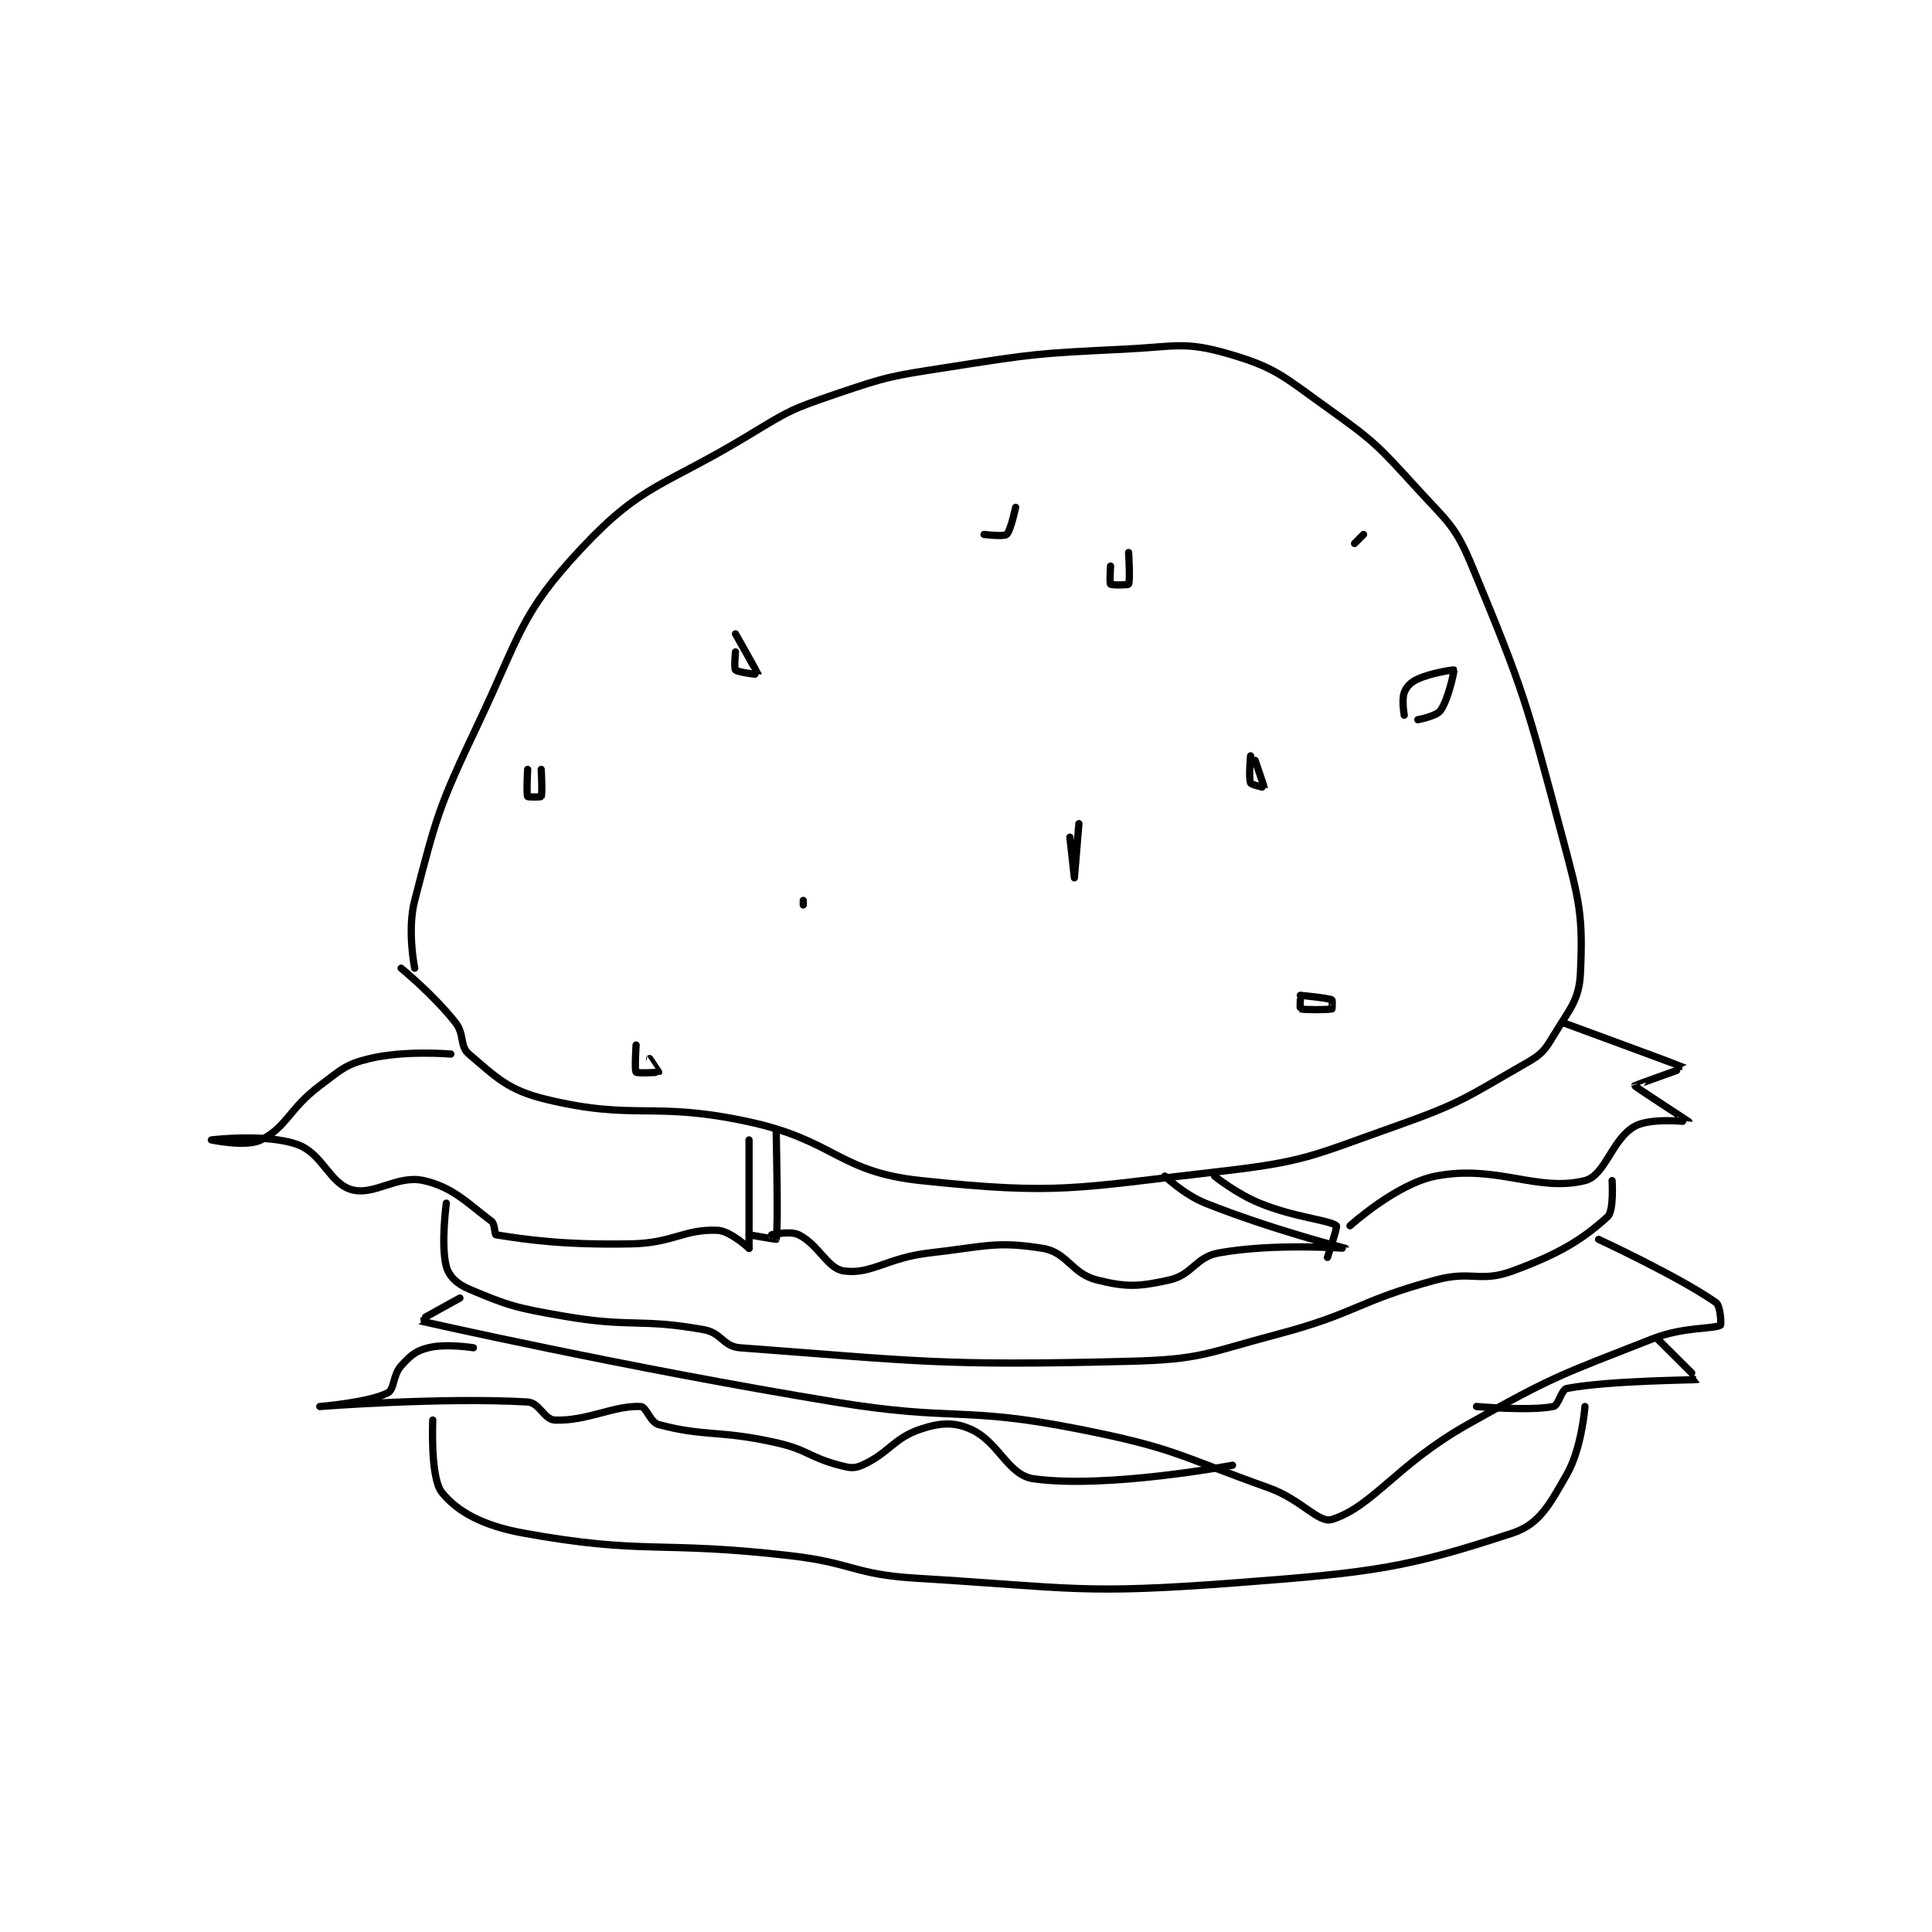 <?xml version="1.0" encoding="utf-8"?>
<!DOCTYPE svg PUBLIC "-//W3C//DTD SVG 1.1//EN" "http://www.w3.org/Graphics/SVG/1.1/DTD/svg11.dtd">
<svg viewBox="0 0 800 800" preserveAspectRatio="xMinYMin meet" xmlns="http://www.w3.org/2000/svg" version="1.1">
<g fill="none" stroke="black" stroke-linecap="round" stroke-linejoin="round" stroke-width="1.603">
<g transform="translate(87.52,144.59) scale(1.871) translate(-120,-61)">
<path id="0" d="M165 198 C165 198 163.284 189.62 165 183 C169.878 164.185 170.319 162.301 179 144 C188.493 123.987 188.319 119.593 202 105 C215.484 90.618 220.156 91.441 239 80 C247.835 74.636 248.324 74.299 258 71 C269.858 66.957 270.452 66.961 283 65 C302.169 62.005 302.656 61.936 322 61 C333.328 60.452 335.322 59.204 345 62 C355.583 65.057 357.151 66.965 367 74 C377.585 81.561 378.188 82.362 387 92 C393.793 99.43 395.268 100.021 399 109 C410.594 136.898 411.012 139.044 419 169 C422.798 183.244 423.584 186.145 423 199 C422.72 205.153 420.61 206.984 417 213 C415.031 216.281 414.358 217.081 411 219 C397.821 226.531 396.795 227.778 382 233 C363.461 239.543 362.335 240.79 343 243 C311.101 246.646 307.479 248.224 277 245 C258.758 243.071 258.03 236.127 239 232 C217.515 227.341 213.962 231.83 194 227 C185.611 224.97 183.033 222.128 177 217 C174.883 215.2 176.118 212.683 174 210 C169.145 203.85 162 198 162 198 "/>
<path id="1" d="M190 154 C190 154 189.7 159.4 190 160 C190.075 160.15 192.925 160.15 193 160 C193.3 159.4 193 154 193 154 "/>
<path id="2" d="M236 128 C236 128 235.642 131.642 236 132 C236.536 132.536 241 133.016 241 133 C241 132.86 236 124 236 124 "/>
<path id="3" d="M291 102 C291 102 295.376 102.535 296 102 C296.892 101.236 298 96 298 96 "/>
<path id="4" d="M319 109 C319 109 318.75 112.75 319 113 C319.25 113.25 322.877 113.215 323 113 C323.377 112.34 323 106 323 106 "/>
<path id="5" d="M350 151 C350 151 349.529 155.902 350 157 C350.179 157.418 352.998 158.008 353 158 C353.022 157.892 351 152 351 152 "/>
<path id="6" d="M310 169 C310 169 311 178 311 178 C311 178 312 166 312 166 "/>
<path id="7" d="M251 183 L251 184 "/>
<path id="8" d="M361 205 C361 205 360.934 206.981 361 207 C361.809 207.231 367.191 207.231 368 207 C368.066 206.981 368.118 205.05 368 205 C366.978 204.562 361 204 361 204 "/>
<path id="9" d="M387 143 C387 143 391.092 142.248 392 141 C393.801 138.523 395.087 132.122 395 132 C394.953 131.934 390.184 132.553 387 134 C385.44 134.709 384.494 135.683 384 137 C383.401 138.597 384 142 384 142 "/>
<path id="10" d="M373 104 L375 102 "/>
<path id="11" d="M214 215 C214 215 213.631 220.557 214 221 C214.256 221.307 218.938 221.062 219 221 C219.012 220.988 217 218 217 218 "/>
<path id="12" d="M173 217 C173 217 162.804 216.116 155 218 C149.675 219.285 148.812 220.391 144 224 C137.171 229.122 136.718 233.141 131 236 C127.689 237.655 120 236 120 236 C120 236 132.032 234.527 139 237 C144.598 238.986 146.137 245.611 151 247 C156.05 248.443 161.094 243.666 167 245 C173.469 246.461 176.615 249.961 182 254 C182.805 254.603 182.656 256.945 183 257 C190.021 258.132 198.396 259.298 213 259 C222.292 258.81 224.53 255.713 232 256 C234.83 256.109 239 260 239 260 "/>
<path id="13" d="M239 260 L239 236 "/>
<path id="14" d="M245 234 C245 234 245.512 256.039 245 258 C244.988 258.046 239 257 239 257 "/>
<path id="15" d="M244 257 C244 257 248.097 256.049 250 257 C254.44 259.22 256.357 264.498 260 265 C266.053 265.835 269.531 262.076 279 261 C291.224 259.611 293.725 258.334 304 260 C309.434 260.881 310.381 265.595 316 267 C322.539 268.635 325.279 268.494 332 267 C337.181 265.849 337.751 261.942 343 261 C355.247 258.802 371.001 260.003 371 260 C370.998 259.992 354.521 255.808 340 250 C335.27 248.108 331 244 331 244 "/>
<path id="16" d="M342 244 C342 244 346.834 247.895 352 250 C359.903 253.22 367.375 253.7 369 255 C369.279 255.223 367 262 367 262 "/>
<path id="17" d="M372 255 C372 255 382.29 245.675 391 244 C404.533 241.398 413.471 247.632 424 245 C428.501 243.875 429.931 235.865 435 233 C438.582 230.976 447 232.006 447 232 C447 231.953 435.015 224.186 435 224 C434.995 223.936 446.03 220.026 446 220 C445.857 219.875 419 210 419 210 "/>
<path id="18" d="M172 250 C172 250 170.745 259.23 172 264 C172.566 266.152 174.35 267.879 177 269 C185.766 272.709 187.477 273.179 198 275 C213.05 277.605 214.724 275.438 229 278 C232.946 278.708 233.239 281.72 237 282 C276.081 284.91 281.045 286.058 323 285 C339.187 284.592 340.02 283.23 356 279 C373.637 274.331 373.578 271.691 391 267 C398.993 264.848 400.802 267.652 408 265 C418.317 261.199 423.409 258.082 429 253 C430.449 251.682 430 245 430 245 "/>
<path id="19" d="M175 271 C175 271 165.951 275.986 166 276 C166.624 276.173 211.927 286.426 258 294 C284.679 298.385 285.92 294.838 312 300 C333.064 304.169 333.592 305.711 354 313 C361.219 315.578 365.088 320.927 368 320 C377.074 317.113 382.37 307.806 398 299 C417.319 288.116 418.588 288.019 439 280 C445.814 277.323 452.425 277.9 454 277 C454.175 276.9 454.013 272.713 453 272 C444.962 266.344 427 258 427 258 "/>
<path id="20" d="M178 282 C178 282 171.949 281.013 168 282 C165.236 282.691 164.039 283.734 162 286 C160.113 288.097 160.563 291.219 159 292 C154.702 294.149 144 295 144 295 C144.001 295 171.045 292.906 190 294 C192.571 294.148 193.685 297.907 196 298 C203.096 298.284 209.062 294.742 215 295 C216.314 295.057 217.071 298.486 219 299 C229.307 301.749 232.428 300.171 245 303 C252.069 304.59 252.249 306.224 259 308 C261.204 308.58 262.211 308.795 264 308 C269.925 305.367 270.957 302.014 277 300 C281.243 298.586 284.324 298.383 288 300 C294.296 302.77 296.221 310.203 302 311 C318.233 313.239 346 308 346 308 "/>
<path id="21" d="M440 280 C440 280 449.046 288.975 449 289 C448.66 289.187 429.7 289.181 420 291 C418.762 291.232 418.169 294.766 417 295 C411.769 296.046 400 295 400 295 "/>
<path id="22" d="M169 298 C169 298 168.406 310.758 171 314 C174.449 318.311 180.159 321.392 189 323 C215.974 327.904 218.726 324.635 248 328 C262.041 329.614 262.086 332.157 276 333 C310.935 335.117 312.389 336.622 347 334 C377.175 331.714 384.438 330.747 408 323 C413.934 321.049 416.202 316.647 420 310 C423.306 304.214 424 295 424 295 "/>
</g>
</g>
</svg>
